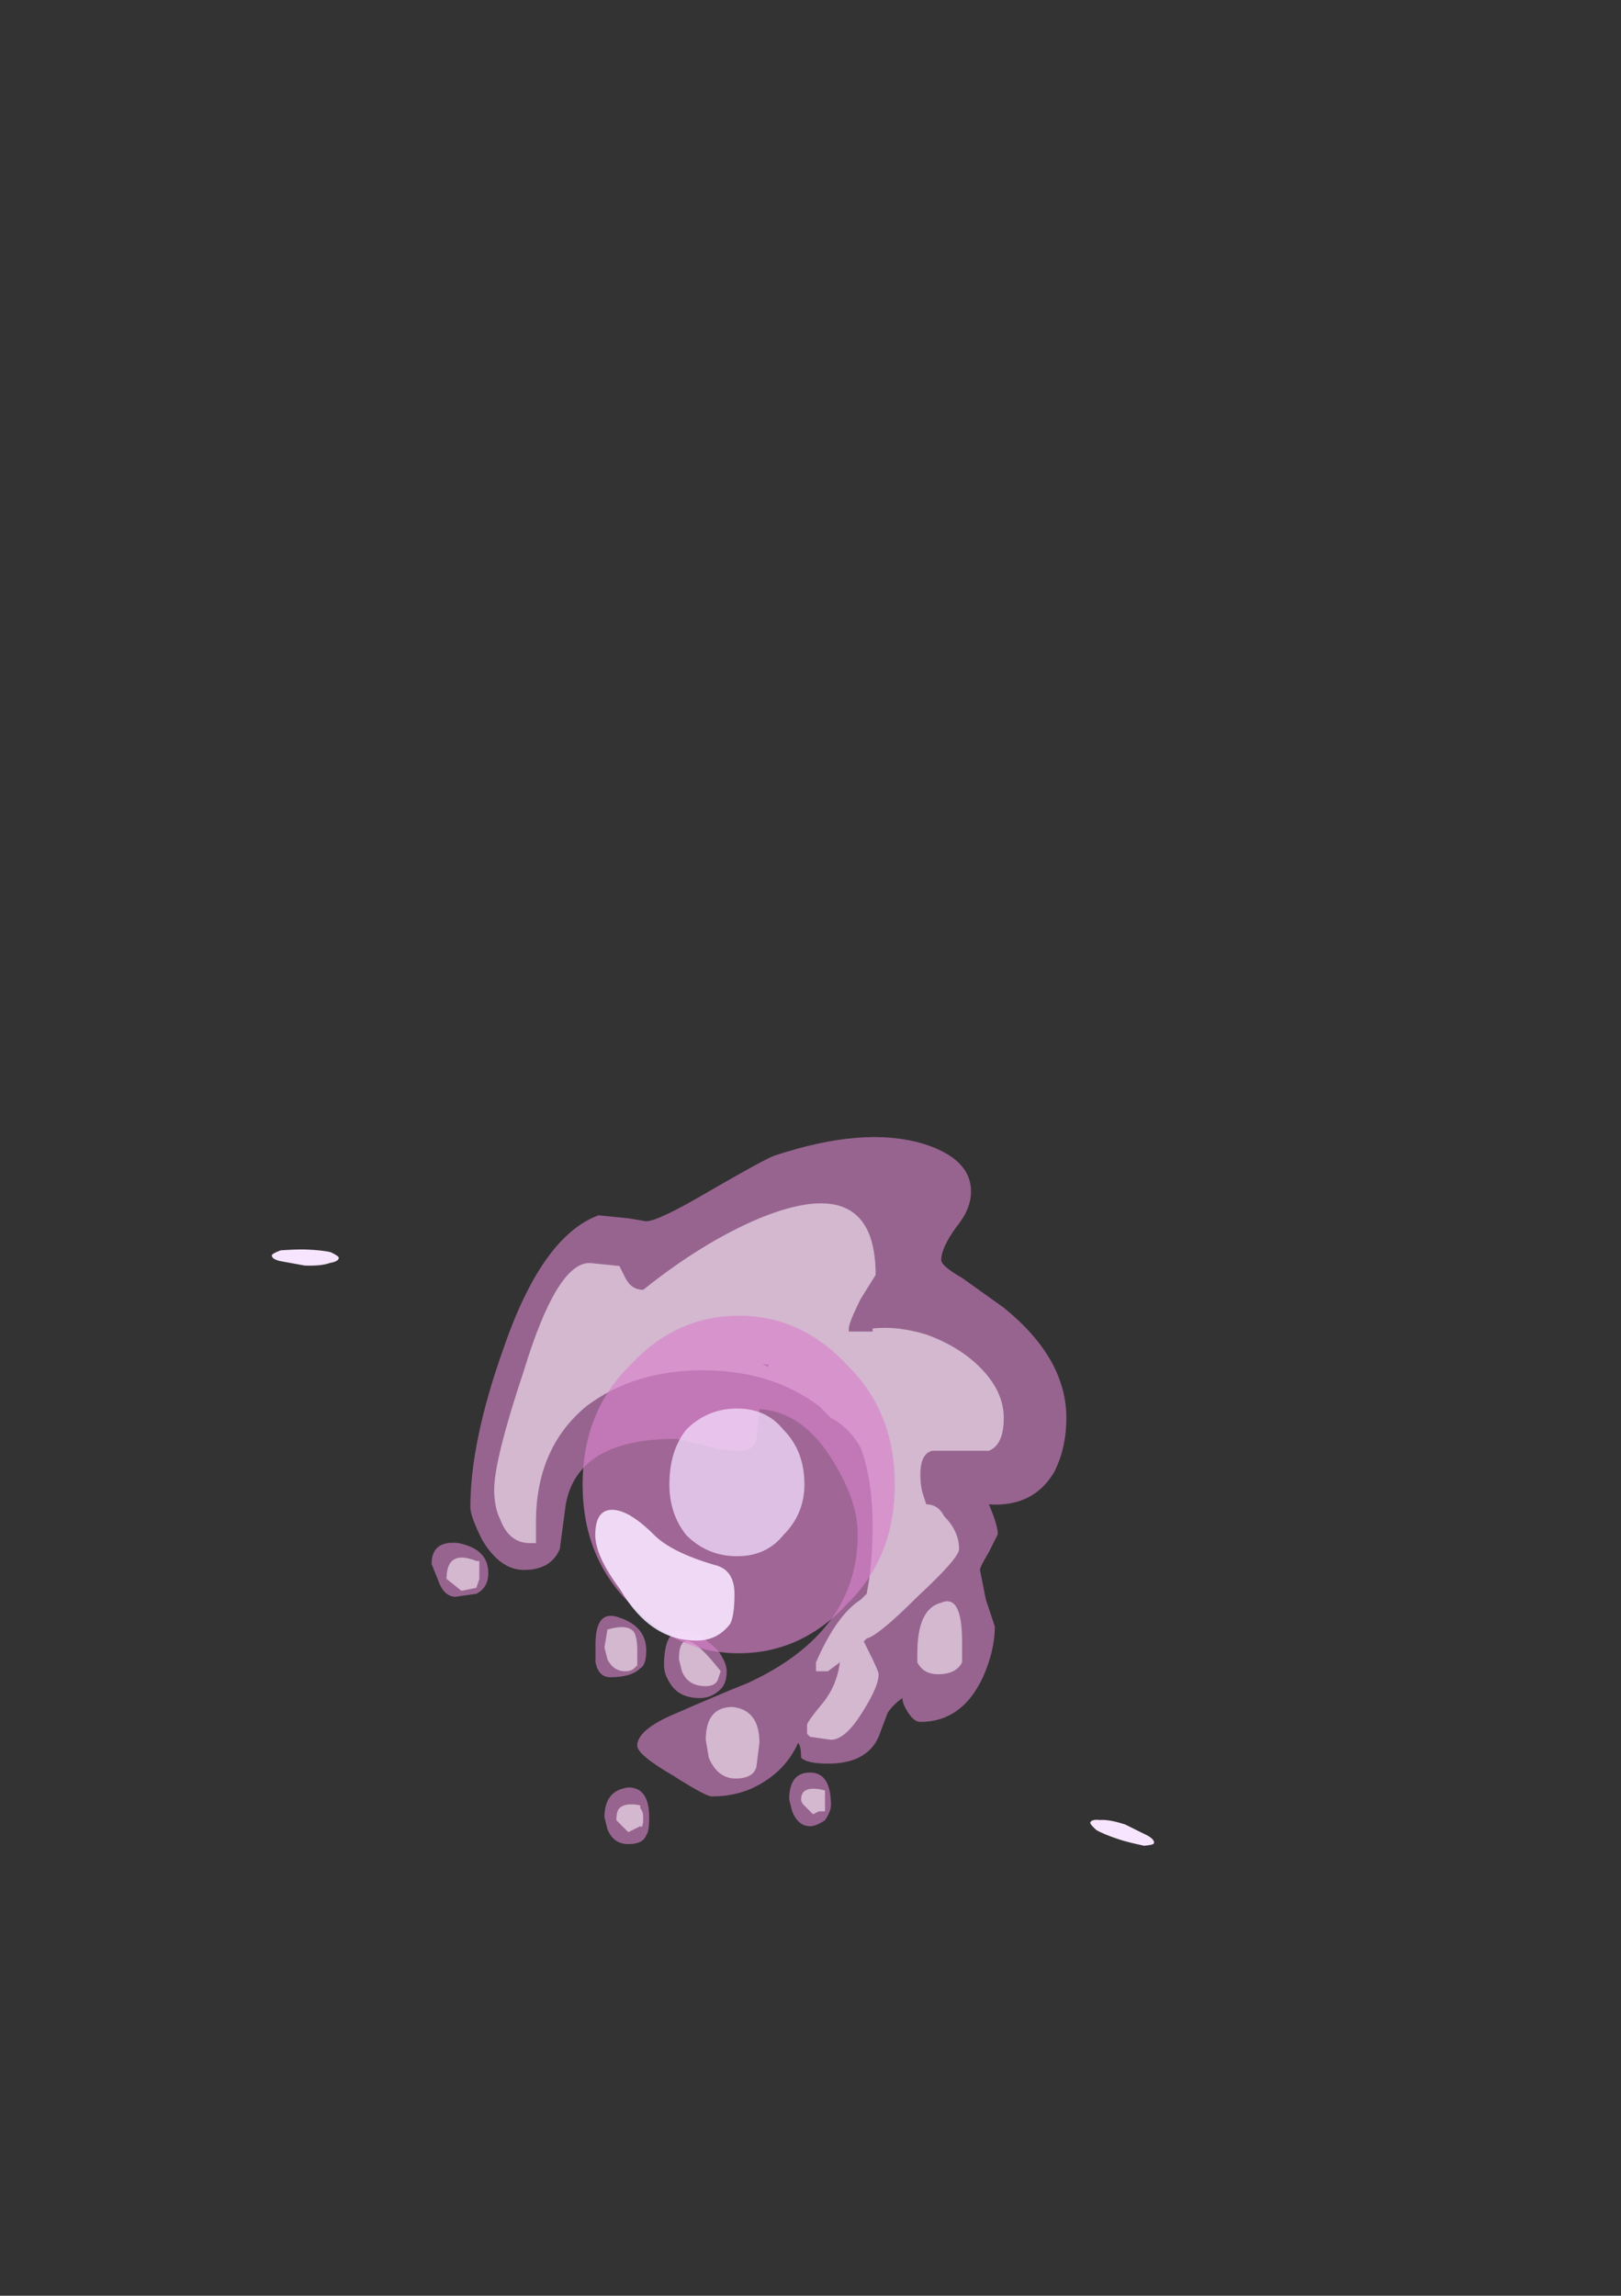 <?xml version="1.0" encoding="UTF-8" standalone="no"?>
<svg xmlns:ffdec="https://www.free-decompiler.com/flash" xmlns:xlink="http://www.w3.org/1999/xlink" ffdec:objectType="frame" height="269.65px" width="190.4px" xmlns="http://www.w3.org/2000/svg">
  <rect width="100%" height="100%" fill="#333333" stroke="none"/>
  <g transform="matrix(1.0, 0.0, 0.0, 1.0, 88.0, 269.65)">
    <use ffdec:characterId="854" height="112.35" transform="matrix(1.0, 0.0, 0.0, 1.0, -65.65, -155.25)" width="102.9" xlink:href="#sprite0"/>
    <use ffdec:characterId="854" height="112.35" transform="matrix(1.0, 0.0, 0.0, 1.0, -65.65, -155.25)" width="102.9" xlink:href="#sprite0"/>
    <use ffdec:characterId="845" ffdec:characterName="a_PowerOrb" height="90.2" transform="matrix(1.416, 0.0, 0.0, 1.416, -64.173, -159.573)" width="88.2" xlink:href="#sprite1"/>
  </g>
  <defs>
    <g id="sprite0" transform="matrix(1.0, 0.0, 0.0, 1.0, 62.65, 64.75)">
      <use ffdec:characterId="846" height="11.85" transform="matrix(7.0, 0.0, 0.0, 7.0, -34.3, -45.5)" width="10.65" xlink:href="#shape0"/>
    </g>
    <g id="shape0" transform="matrix(1.0, 0.0, 0.0, 1.0, 4.9, 6.5)">
      <path d="M4.15 -5.6 Q4.15 -5.3 3.9 -5.0 3.65 -4.65 3.65 -4.45 3.65 -4.35 4.0 -4.15 L4.7 -3.65 Q5.75 -2.8 5.75 -1.8 5.75 -1.3 5.55 -0.9 5.2 -0.3 4.45 -0.35 4.6 0.0 4.6 0.15 L4.45 0.45 Q4.3 0.7 4.3 0.75 L4.4 1.25 4.55 1.7 Q4.55 2.1 4.35 2.55 4.0 3.3 3.3 3.3 3.2 3.3 3.1 3.15 3.0 3.0 3.0 2.9 2.85 3.0 2.75 3.15 L2.6 3.55 Q2.4 4.0 1.75 4.0 1.4 4.0 1.3 3.9 1.3 3.7 1.25 3.65 1.05 4.1 0.6 4.35 0.25 4.55 -0.2 4.55 -0.3 4.55 -0.85 4.2 -1.45 3.85 -1.45 3.7 -1.45 3.45 -0.9 3.2 -0.1 2.85 0.4 2.65 2.25 1.8 2.25 0.15 2.25 -0.4 1.85 -1.05 1.35 -1.9 0.6 -1.95 0.6 -1.9 0.55 -1.5 0.55 -1.25 0.25 -1.25 0.0 -1.25 -0.35 -1.35 L-0.8 -1.45 Q-2.45 -1.45 -2.65 -0.35 L-2.75 0.4 Q-2.9 0.75 -3.35 0.75 -3.75 0.75 -4.05 0.25 -4.25 -0.15 -4.25 -0.3 -4.25 -1.4 -3.7 -2.95 -3.05 -4.85 -2.1 -5.2 L-1.6 -5.15 -1.3 -5.1 Q-1.1 -5.1 -0.25 -5.6 0.7 -6.15 0.85 -6.2 2.35 -6.7 3.35 -6.4 4.15 -6.15 4.15 -5.6 M1.7 4.95 Q1.55 5.05 1.45 5.05 1.25 5.05 1.15 4.8 L1.1 4.6 Q1.1 4.15 1.45 4.15 1.8 4.15 1.8 4.7 1.8 4.8 1.7 4.95 M-2.15 2.3 L-2.15 2.0 Q-2.15 1.4 -1.75 1.55 -1.3 1.7 -1.3 2.1 -1.3 2.35 -1.4 2.4 -1.55 2.55 -1.9 2.55 -2.1 2.55 -2.15 2.3 M-0.4 2.9 Q-0.75 2.9 -0.9 2.65 -1.0 2.5 -1.0 2.35 -1.0 1.6 -0.5 1.8 -0.3 1.9 -0.1 2.1 0.05 2.3 0.05 2.45 0.05 2.65 -0.05 2.75 -0.2 2.9 -0.4 2.9 M-4.15 1.15 L-4.5 1.2 Q-4.7 1.2 -4.8 0.9 L-4.9 0.65 Q-4.9 0.25 -4.45 0.3 -3.95 0.4 -3.95 0.8 -3.95 1.05 -4.15 1.15 M-1.3 5.2 Q-1.35 5.35 -1.6 5.35 -1.85 5.35 -1.95 5.1 L-2.0 4.9 Q-2.0 4.45 -1.6 4.4 -1.25 4.4 -1.25 4.9 -1.25 5.15 -1.3 5.2" fill="#d982ca" fill-opacity="0.376" fill-rule="evenodd" stroke="none"/>
      <path d="M2.3 -3.8 Q2.1 -3.4 2.1 -3.3 L2.1 -3.25 2.5 -3.25 2.5 -3.3 Q2.9 -3.35 3.4 -3.2 3.95 -3.0 4.3 -2.65 4.7 -2.25 4.7 -1.8 4.7 -1.35 4.45 -1.25 L3.5 -1.25 Q3.3 -1.2 3.3 -0.85 3.3 -0.65 3.35 -0.5 L3.4 -0.35 Q3.6 -0.35 3.7 -0.15 3.95 0.1 3.95 0.4 3.95 0.55 3.25 1.2 2.6 1.85 2.4 1.9 L2.35 1.95 2.45 2.15 Q2.6 2.45 2.6 2.5 2.6 2.7 2.35 3.1 2.05 3.6 1.8 3.6 L1.45 3.55 1.4 3.5 1.4 3.35 Q1.4 3.3 1.65 3.0 1.9 2.7 1.95 2.3 L1.75 2.45 1.55 2.45 1.55 2.3 Q1.9 1.5 2.3 1.25 L2.4 1.15 Q2.5 0.65 2.5 0.0 2.5 -0.75 2.3 -1.3 2.1 -1.65 1.8 -1.8 L1.6 -2.0 Q0.8 -2.6 -0.35 -2.6 -1.5 -2.6 -2.3 -2.0 -3.15 -1.3 -3.15 -0.05 L-3.15 0.3 -3.25 0.3 Q-3.6 0.3 -3.75 -0.1 -3.85 -0.3 -3.85 -0.6 -3.85 -1.1 -3.35 -2.6 -2.8 -4.4 -2.25 -4.4 L-1.75 -4.35 -1.65 -4.15 Q-1.55 -3.95 -1.35 -3.95 -0.35 -4.75 0.6 -5.15 2.55 -5.95 2.55 -4.2 L2.3 -3.8 M0.65 -2.7 L0.75 -2.65 0.75 -2.7 0.65 -2.7 M4.0 2.3 Q3.9 2.5 3.6 2.5 3.35 2.5 3.25 2.3 L3.25 2.15 Q3.25 1.4 3.65 1.3 4.0 1.15 4.0 1.95 L4.0 2.3 M1.6 4.8 L1.5 4.85 1.35 4.7 Q1.3 4.65 1.3 4.6 1.3 4.35 1.7 4.45 1.7 4.55 1.7 4.6 L1.7 4.8 1.6 4.8 M0.2 4.25 Q-0.1 4.25 -0.25 3.9 L-0.3 3.6 Q-0.3 3.05 0.15 3.05 0.6 3.1 0.6 3.65 L0.55 4.05 Q0.5 4.25 0.2 4.25 M-1.95 2.25 L-2.0 2.05 -1.95 1.75 Q-1.6 1.65 -1.5 1.8 -1.45 1.9 -1.45 2.1 L-1.45 2.35 -1.5 2.4 Q-1.55 2.45 -1.65 2.45 -1.85 2.45 -1.95 2.25 M-0.1 2.6 Q-0.15 2.7 -0.3 2.7 -0.6 2.7 -0.7 2.45 L-0.75 2.25 Q-0.75 1.55 -0.05 2.45 L-0.1 2.6 M-4.1 0.6 Q-4.1 0.65 -4.1 0.75 L-4.1 0.9 -4.15 1.05 -4.4 1.1 -4.65 0.9 Q-4.65 0.4 -4.15 0.6 L-4.1 0.6 M-1.4 4.75 Q-1.35 4.8 -1.35 4.9 -1.35 5.1 -1.4 5.05 L-1.6 5.15 -1.8 4.95 Q-1.8 4.8 -1.75 4.75 -1.65 4.65 -1.4 4.7 L-1.4 4.75" fill="#ffffff" fill-opacity="0.376" fill-rule="evenodd" stroke="none"/>
    </g>
    <g id="sprite1" transform="matrix(1.0, 0.0, 0.0, 1.0, 44.6, 45.2)">
      <use ffdec:characterId="828" height="3.15" transform="matrix(1.983, 0.076, -0.035, 0.422, -38.827, -19.397)" width="2.8" xlink:href="#sprite2"/>
      <use ffdec:characterId="828" height="3.15" transform="matrix(-1.883, -0.62, 0.15, -0.396, 34.077, 30.522)" width="2.8" xlink:href="#sprite2"/>
      <use ffdec:characterId="829" height="4.0" transform="matrix(7.0, 0.0, 0.0, 7.0, -13.1, -13.8)" width="3.7" xlink:href="#shape2"/>
      <use ffdec:characterId="830" height="1.55" transform="matrix(7.0, 0.0, 0.0, 7.0, -12.05, 2.3)" width="1.65" xlink:href="#shape3"/>
      <use ffdec:characterId="831" height="1.75" transform="matrix(7.0, 0.0, 0.0, 7.0, -5.9, -6.1)" width="1.6" xlink:href="#shape4"/>
    </g>
    <g id="sprite2" transform="matrix(1.0, 0.0, 0.0, 1.0, 1.4, 1.4)">
      <use ffdec:characterId="827" height="0.45" transform="matrix(7.0, 0.0, 0.0, 7.0, -1.4, -1.4)" width="0.4" xlink:href="#shape1"/>
    </g>
    <g id="shape1" transform="matrix(1.0, 0.0, 0.0, 1.0, 0.2, 0.2)">
      <path d="M0.15 -0.15 Q0.2 -0.05 0.2 0.0 0.2 0.1 0.15 0.15 0.1 0.25 0.0 0.25 L-0.15 0.15 Q-0.2 0.1 -0.2 0.0 -0.2 -0.05 -0.15 -0.15 -0.05 -0.2 0.0 -0.2 0.1 -0.2 0.15 -0.15" fill="#f7e5ff" fill-rule="evenodd" stroke="none"/>
    </g>
    <g id="shape2" transform="matrix(1.0, 0.0, 0.0, 1.0, 0.0, 4.0)">
      <path d="M0.0 -2.0 Q0.0 -2.85 0.55 -3.4 1.1 -4.0 1.85 -4.0 2.6 -4.0 3.15 -3.4 3.7 -2.85 3.7 -2.0 3.7 -1.15 3.15 -0.6 2.6 0.0 1.85 0.0 1.1 0.0 0.55 -0.6 0.0 -1.15 0.0 -2.0" fill="#d982ca" fill-opacity="0.651" fill-rule="evenodd" stroke="none"/>
    </g>
    <g id="shape3" transform="matrix(1.0, 0.0, 0.0, 1.0, -0.15, 1.7)">
      <path d="M0.35 -1.7 Q0.55 -1.7 0.85 -1.4 1.05 -1.2 1.55 -1.05 1.8 -1.0 1.8 -0.7 1.8 -0.45 1.75 -0.35 1.6 -0.15 1.35 -0.15 0.8 -0.15 0.45 -0.75 0.15 -1.15 0.15 -1.4 0.15 -1.7 0.35 -1.7" fill="#f7e5ff" fill-opacity="0.902" fill-rule="evenodd" stroke="none"/>
    </g>
    <g id="shape4" transform="matrix(1.0, 0.0, 0.0, 1.0, -1.15, 2.9)">
      <path d="M1.35 -2.65 Q1.6 -2.9 1.95 -2.9 2.3 -2.9 2.5 -2.65 2.75 -2.4 2.75 -2.0 2.75 -1.65 2.5 -1.4 2.3 -1.15 1.95 -1.15 1.6 -1.15 1.35 -1.4 1.15 -1.65 1.15 -2.0 1.15 -2.4 1.35 -2.65" fill="#f4deff" fill-opacity="0.753" fill-rule="evenodd" stroke="none"/>
    </g>
  </defs>
</svg>
